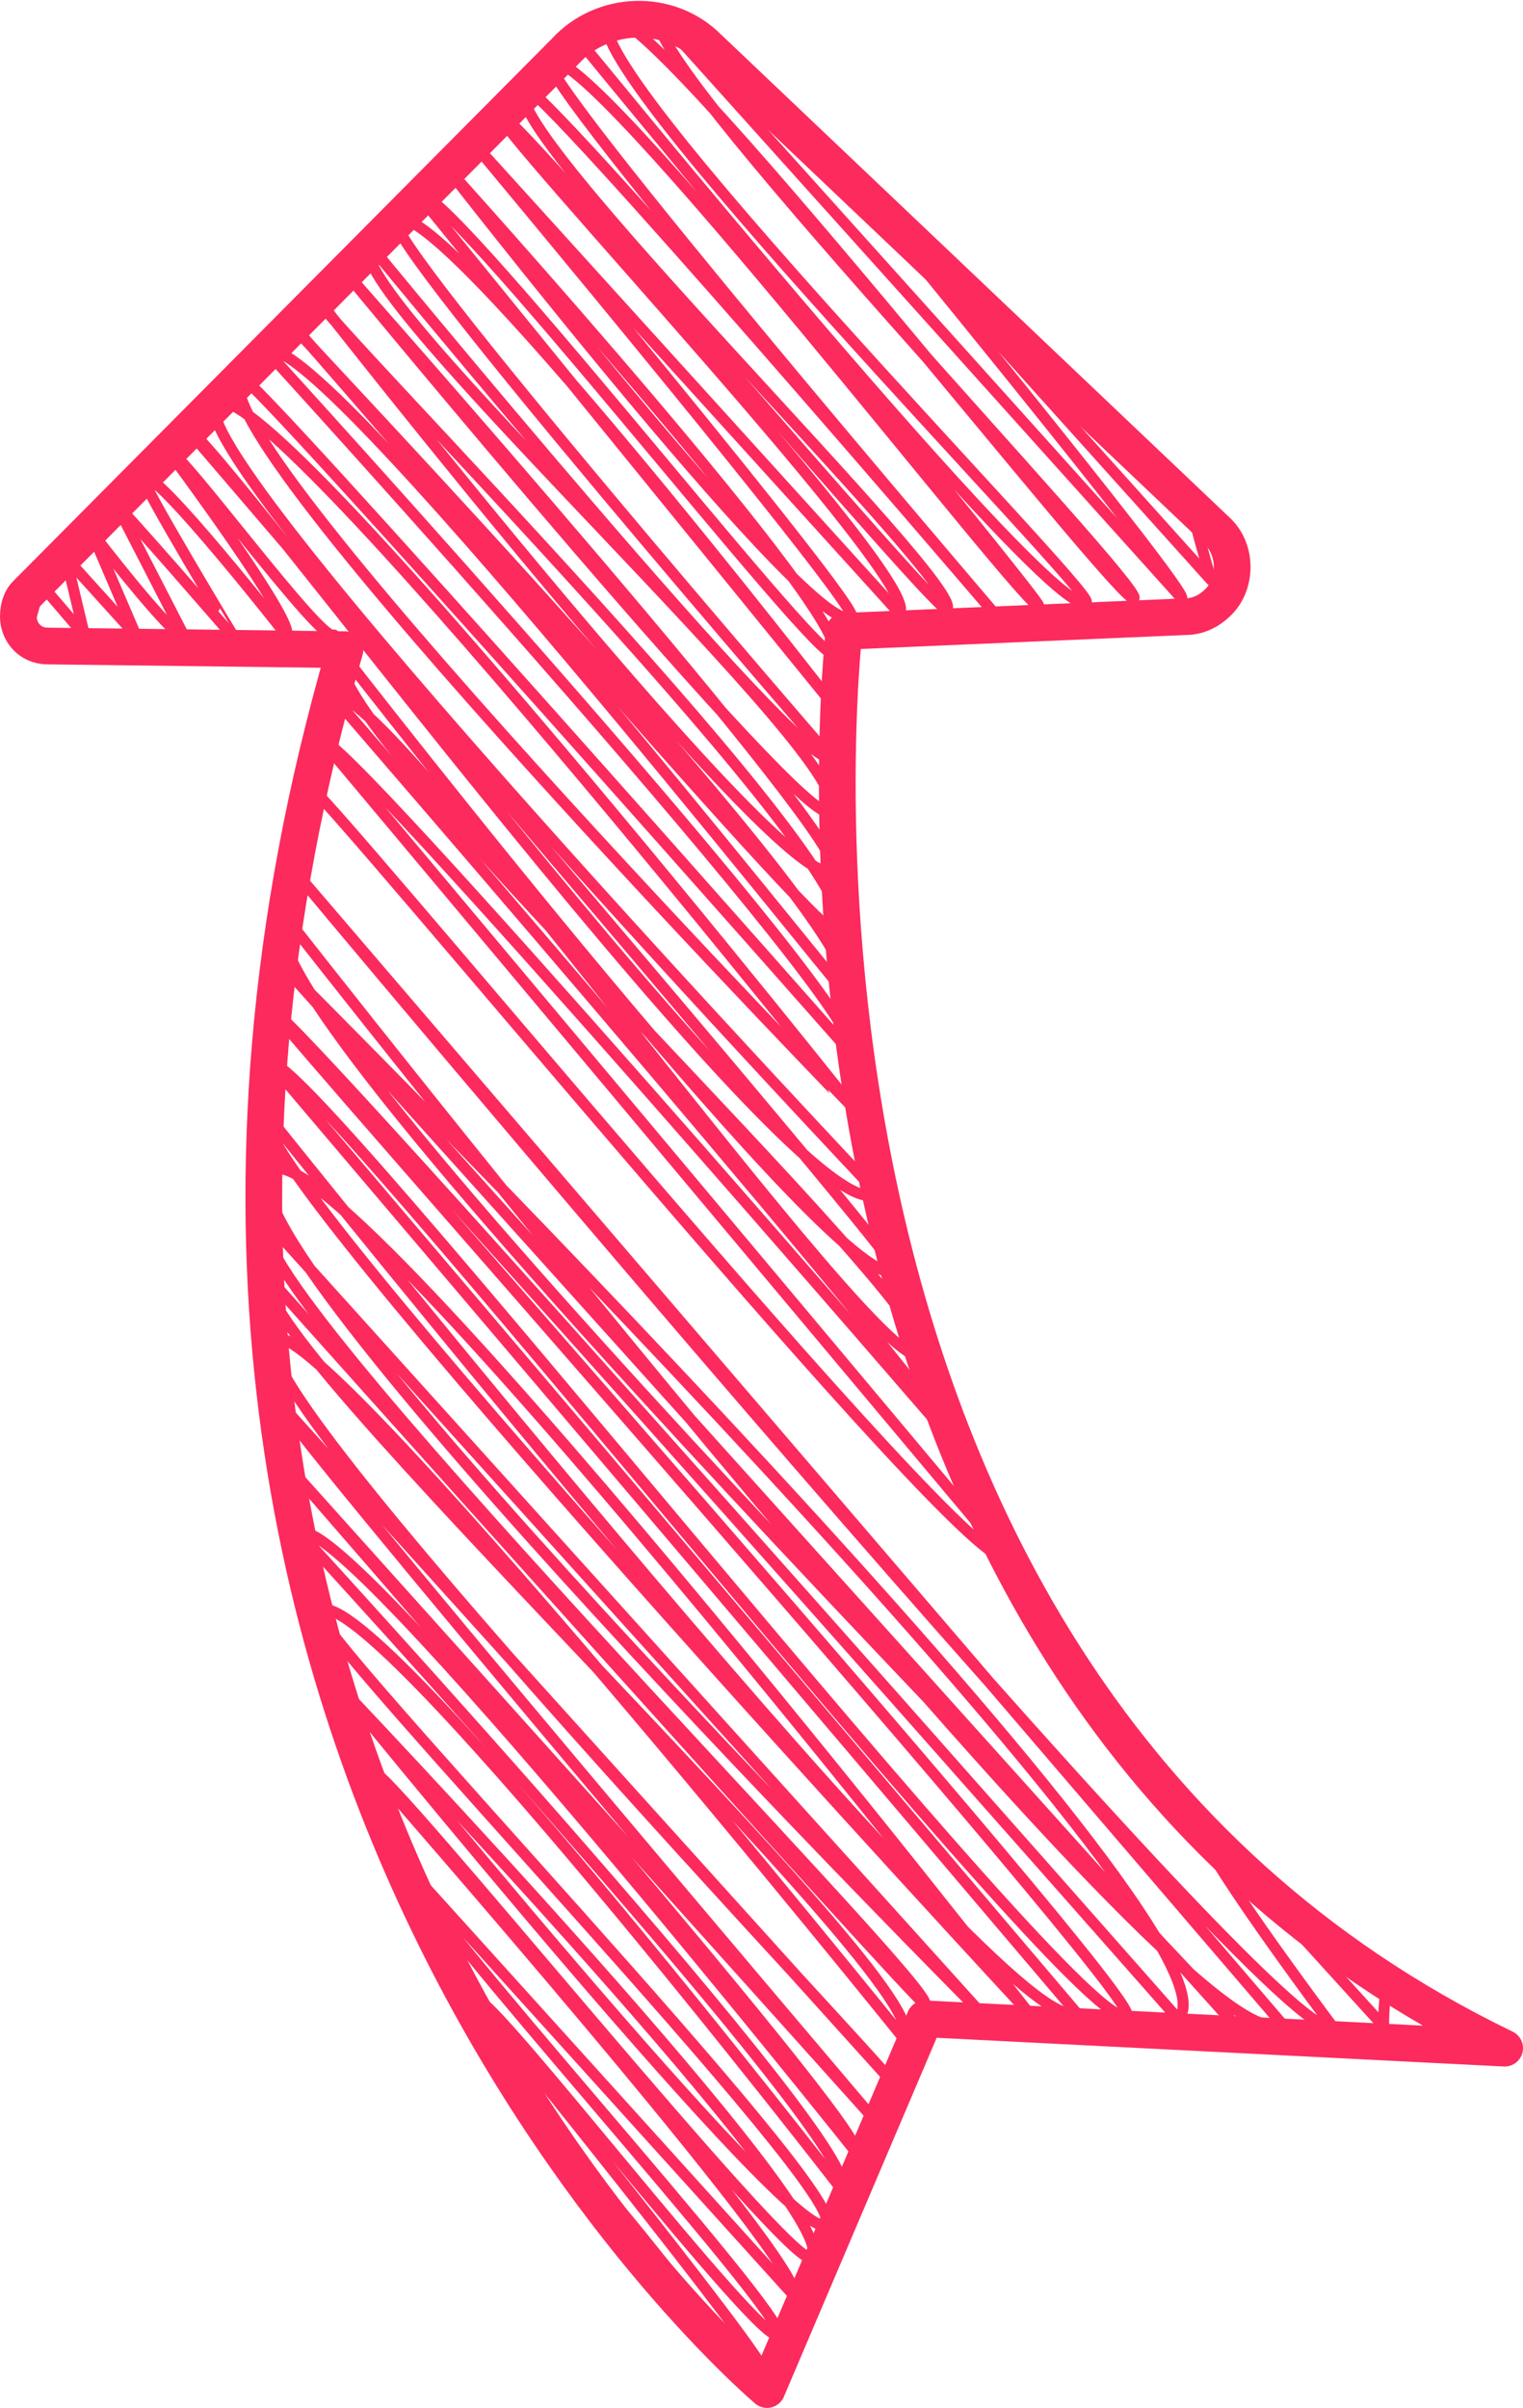 <?xml version="1.0" encoding="utf-8"?>
<!-- Generator: Adobe Illustrator 19.2.0, SVG Export Plug-In . SVG Version: 6.00 Build 0)  -->
<svg version="1.1" id="Шар_1" xmlns="http://www.w3.org/2000/svg" xmlns:xlink="http://www.w3.org/1999/xlink" x="0px" y="0px"
	 viewBox="0 0 41.5 65.6" style="enable-background:new 0 0 41.5 65.6;" xml:space="preserve">
<style type="text/css">
	.st0{fill:none;stroke:#FC2A5D;stroke-linecap:round;stroke-linejoin:round;}
	.st1{fill:none;stroke:#FC2A5D;stroke-width:0.3;stroke-linecap:round;stroke-linejoin:round;}
</style>
<title>Arrow 2</title>
<g id="Layer_2">
	<g id="OBJECTS">
		<path class="st0" d="M25.2,55L41,55.8C19.7,45.5,23,17.2,23,17.2l9.3-0.4c0.4,0,0.7-0.2,0.9-0.4c0.5-0.5,0.5-1.4,0-1.9L19.3,1.3
			c-1.1-1.1-2.9-1-3.9,0.1L0.7,16.2c-0.1,0.1-0.2,0.3-0.2,0.6c0,0.4,0.3,0.8,0.8,0.8l8.1,0.1C0.6,48,20.9,65.1,20.9,65.1L25.2,55z"
			/>
		<path class="st1" d="M16.4,59.8c0.3-0.2,4,5.2,4.4,4.8c0.2-0.2-7.8-10.1-7.8-10.1c0.3-0.3,7.8,9.5,8.2,9.1
			c0.4-0.4-10.3-12.1-9.9-12.5l10.3,11.4c0.6-0.5-11.4-14.2-11.4-14.2c0.3-0.2,11.4,13.6,11.9,13.2C23.2,60.6,9.3,46,9.3,46
			s12.4,15.3,13.2,14.6S8.3,44.3,8.7,43.9c1.2-1.1,14.2,15.7,14.2,15.7c0.9-0.8-14.7-17.8-14.7-17.8c1-0.9,15.1,16.8,15.1,16.8
			C23.8,58.2,7.9,40,7.9,40l15.8,17.6c0,0-16.3-19.2-16.1-19.4l16.6,18.4c0.1-0.1-17.9-19-16.7-20.1c1-1,17.1,19,17.1,19
			C25.9,54.4,6.2,36,7.4,34.9c0,0,17.7,19.8,17.8,19.7c0.4-0.4-19.2-20.1-17.9-21.3l19.3,21.4c0,0-21.1-21.2-19.2-22.8
			c1.6-1.5,20.6,22.9,20.6,22.9S6.3,31.4,7.3,30.4c0,0,20.5,25.7,22,24.4L7.4,29c0.7-0.7,22.3,26.9,23.3,25.9
			c0.5-0.4-23.3-27.2-23.2-27.3C7.8,27.4,32.1,55,32.1,55c2.3-2.1-24.4-28.7-24.4-28.7L33.5,55c0.3-0.2-27.8-28.1-25.7-30
			c0,0,25,32,27.1,30.1L8,23.7c0,0,27.1,32.5,28.3,31.5c0,0-3.9-5.2-3.6-5.5l5,5.5c0,0,0-1.2,0.2-1.3s1.1,1.5,1.2,1.4"/>
		<path class="st1" d="M0.7,16.9L0.8,17c0.1-0.4,0.2-0.7,0.3-1.1l1.2,1.4l-0.5-2.1c0,0,1.9,2.1,1.9,2.1s-1.2-2.8-1.2-2.8
			s2.3,3,2.5,2.8l-1.8-3.5c0-0.1,3.2,3.6,3.2,3.6S3.8,13.1,3.9,13c0.3-0.3,3.9,4.3,3.9,4.3c0.3-0.3-3.2-5-3.2-5
			c0.2-0.2,4.2,5.3,4.5,5"/>
		<path class="st1" d="M8.4,21.4c0.2-0.2,18.2,21.8,19,21L8.8,20.2C9.2,19.8,26,39.3,26,39.3C26.4,39,9.1,19,9.1,19
			c1.1-0.9,15,18.8,16,17.9S8,19.1,9.4,17.9c0,0,13.8,17.8,15,16.7c0.2-0.2-19.2-22.8-19.2-22.8C5.5,11.4,22.1,34,23.9,32.5
			c0,0-19.2-20.3-18-21.5s17.6,19.5,17.6,19.5S5.1,11.6,6.6,10.3c0.2-0.2,16.6,18.4,16.6,18.4C24,27.9,7.3,9.6,7.3,9.6
			C8.4,8.6,22.9,27,23,27C24.2,25.9,7.9,8.9,8,8.9s14.4,16.8,14.8,16.5c1.4-1.2-14.3-17-14.1-17.2c0,0,12.9,16.5,14,15.5
			C23.3,23.1,9.4,7.4,9.4,7.4S22,22.7,22.6,22.1C23.8,21.1,9,7.7,10.1,6.7c0,0,11.9,14.5,12.5,13.9c0,0-12.3-14.2-11.8-14.6
			c1-0.9,11.9,13.2,11.9,13.2L11.4,5.3C12,4.8,22.3,18.1,22.7,17.8C23.4,17,12.2,4.6,12.2,4.6s10.1,13,11,12.2
			c0.3-0.2-10.3-12.9-10.3-12.9l11.6,12.8C25.3,16,13.4,3.4,13.6,3.1s12,13.7,12.2,13.5C26.4,16,13.3,3.3,14.3,2.4
			C14.6,2.1,27,16.6,27,16.6S14.6,2.1,15,1.7c0.9-0.8,13.1,15.1,13.3,14.8c0.1-0.1-12.6-15.5-12.6-15.5s13.1,16.1,13.9,15.4
			c0.2-0.3-14.2-14.9-13-15.9c0.9-0.8,14,16.1,14.3,15.8S17.1,1.3,18,0.5l14.2,15.8c0.2-0.2-9-11.4-9-11.4l9.8,10.9
			c-0.2-0.7-0.4-1.4-0.6-2.2c0.1-0.1,0.6,0.8,0.6,0.7"/>
	</g>
</g>
</svg>
